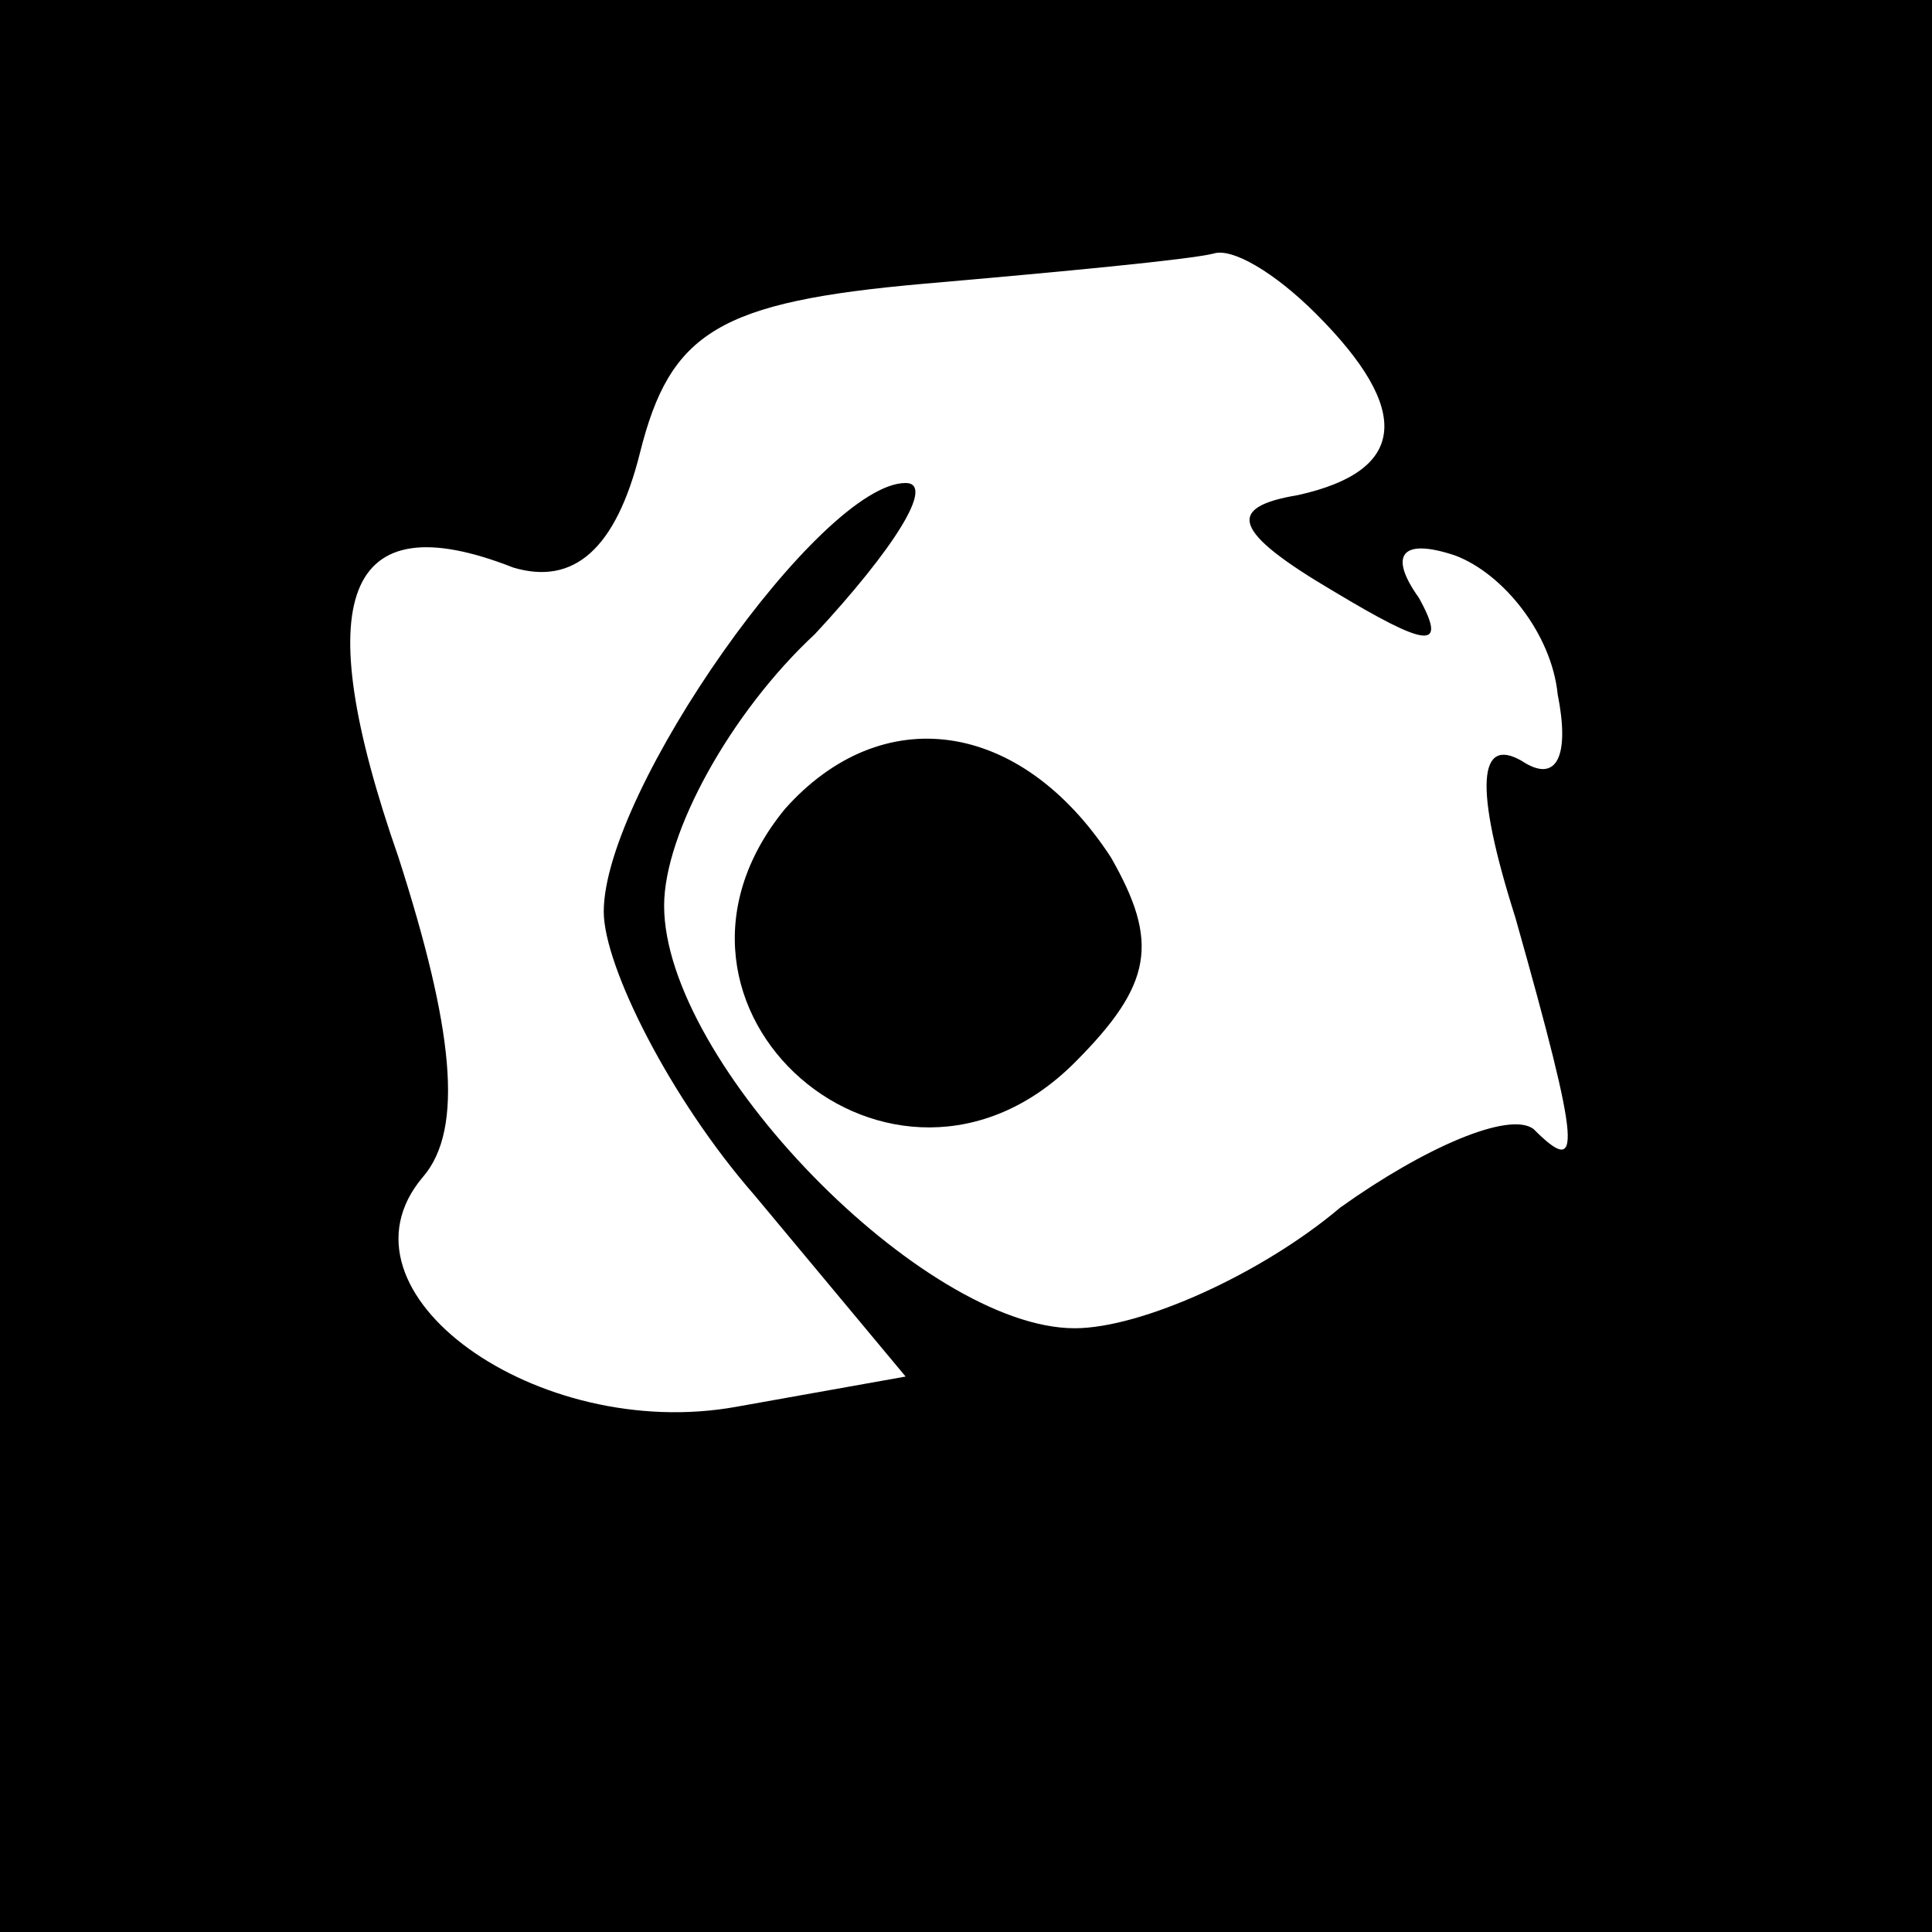 <?xml version="1.0" standalone="no"?>
<!DOCTYPE svg PUBLIC "-//W3C//DTD SVG 20010904//EN"
 "http://www.w3.org/TR/2001/REC-SVG-20010904/DTD/svg10.dtd">
<svg version="1.0" xmlns="http://www.w3.org/2000/svg"
 width="32pt" height="32pt" viewBox="0 0 32 32"
 preserveAspectRatio="xMidYMid meet">
<rect x="0" y="0" width="32" height="32" fill="#808080" stroke="none"/>
<g transform="translate(0,32) scale(0.1,-0.1)"
fill="#000000" stroke="none">
<path fill="#000000" stroke="none" d="M0 160 l0 -160 160 0 160 0 0 160 0
160 -160 0 -160 0 0 -160z"/>
<path fill="#ffffff" stroke="none" d="M218 268 c16 -16 15 -26 -3 -30 -12 -2
-11 -6 6 -16 15 -9 19 -10 14 -1 -5 7 -3 10 6 7 8 -3 16 -13 17 -23 2 -10 0
-15 -6 -11 -7 4 -8 -4 -1 -26 11 -39 11 -43 3 -35 -4 3 -18 -3 -32 -13 -13
-11 -33 -20 -44 -20 -25 0 -68 44 -68 70 0 12 11 32 25 45 13 14 20 25 15 25
-14 0 -50 -51 -50 -71 0 -9 11 -31 25 -47 l25 -30 -28 -5 c-33 -6 -68 19 -52
38 7 8 5 25 -4 53 -15 43 -9 59 19 48 10 -3 17 3 21 19 5 20 13 25 47 28 23 2
44 4 48 5 3 1 10 -3 17 -10z"/>
<path fill="#000000" stroke="none" d="M130 186 c-27 -33 18 -72 48 -42 13 13
14 20 6 34 -15 23 -38 26 -54 8z"/>
</g>
</svg>
